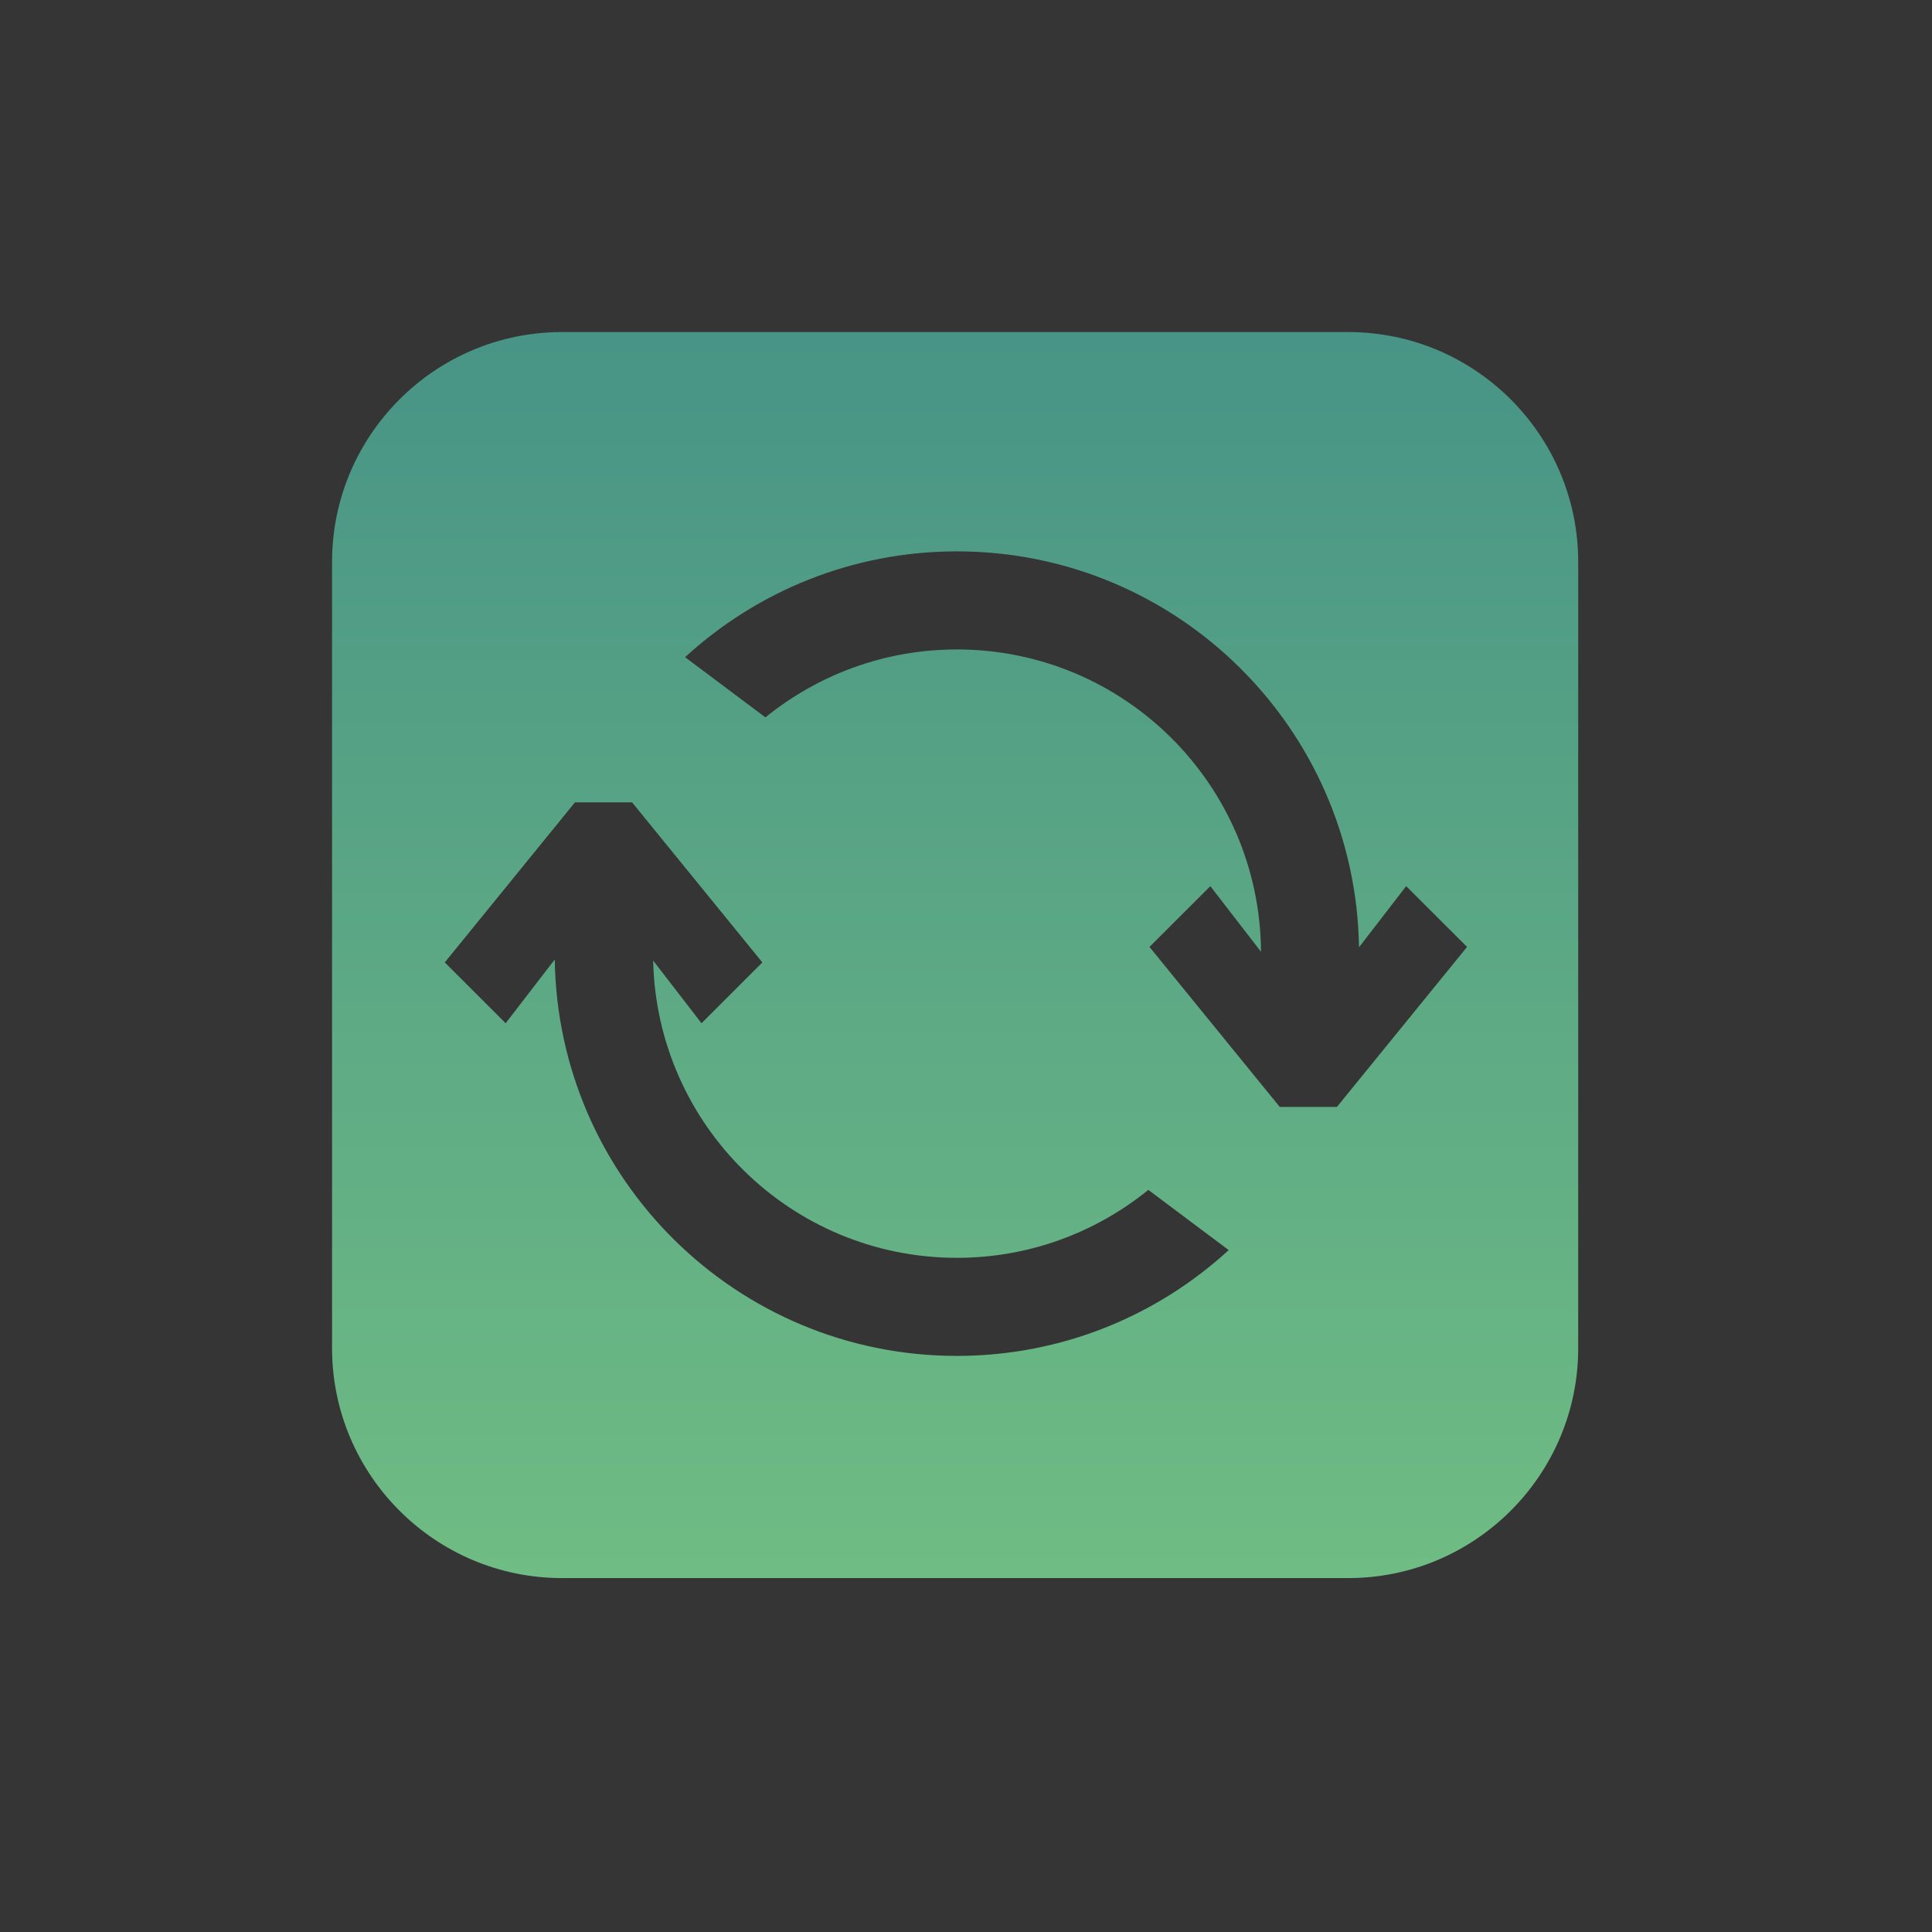 <svg width="64" height="64" viewBox="0 0 64 64" fill="none" xmlns="http://www.w3.org/2000/svg">
<rect x="0" y="0" width="64" height="64" fill="#333333" stroke="none"/>
<path fill-rule="evenodd" clip-rule="evenodd" d="M0 0H64V64H0V0Z" fill="white" fill-opacity="0.01"/>
<path d="M41.28 33.66C41.28 37.86 37.862 41.276 33.664 41.276H7.616C3.416 41.276 1.25856e-08 37.86 1.25856e-08 33.66V7.614C1.25856e-08 3.414 3.416 1.25856e-08 7.616 1.25856e-08H33.664C37.862 1.25856e-08 41.28 3.414 41.28 7.614V33.66ZM35.581 18.355L34.019 20.38C33.905 13.119 27.988 7.265 20.7 7.265C17.228 7.265 14.066 8.595 11.695 10.77L14.355 12.764C16.089 11.358 18.295 10.514 20.7 10.514C26.242 10.514 30.737 14.993 30.772 20.526H30.77L29.094 18.355L27.078 20.368L31.395 25.67H33.286L37.598 20.368L35.581 18.355ZM20.7 30.667C15.212 30.667 10.758 26.279 10.636 20.82L12.239 22.896L14.254 20.881L9.938 15.579H8.046L3.734 20.881L5.75 22.896L7.377 20.784C7.482 28.054 13.402 33.916 20.698 33.916C24.171 33.916 27.331 32.586 29.703 30.411L27.04 28.417C25.309 29.821 23.104 30.667 20.7 30.667Z" transform="translate(11 11)" fill="url(#paint0_linear)"/>
<defs>
<linearGradient id="paint0_linear" x2="1" gradientUnits="userSpaceOnUse" gradientTransform="translate(41.28) scale(41.28 41.276) rotate(90)">
<stop stop-color="#489486"/>
<stop offset="1" stop-color="#6FBC84"/>
</linearGradient>
</defs>
</svg>
